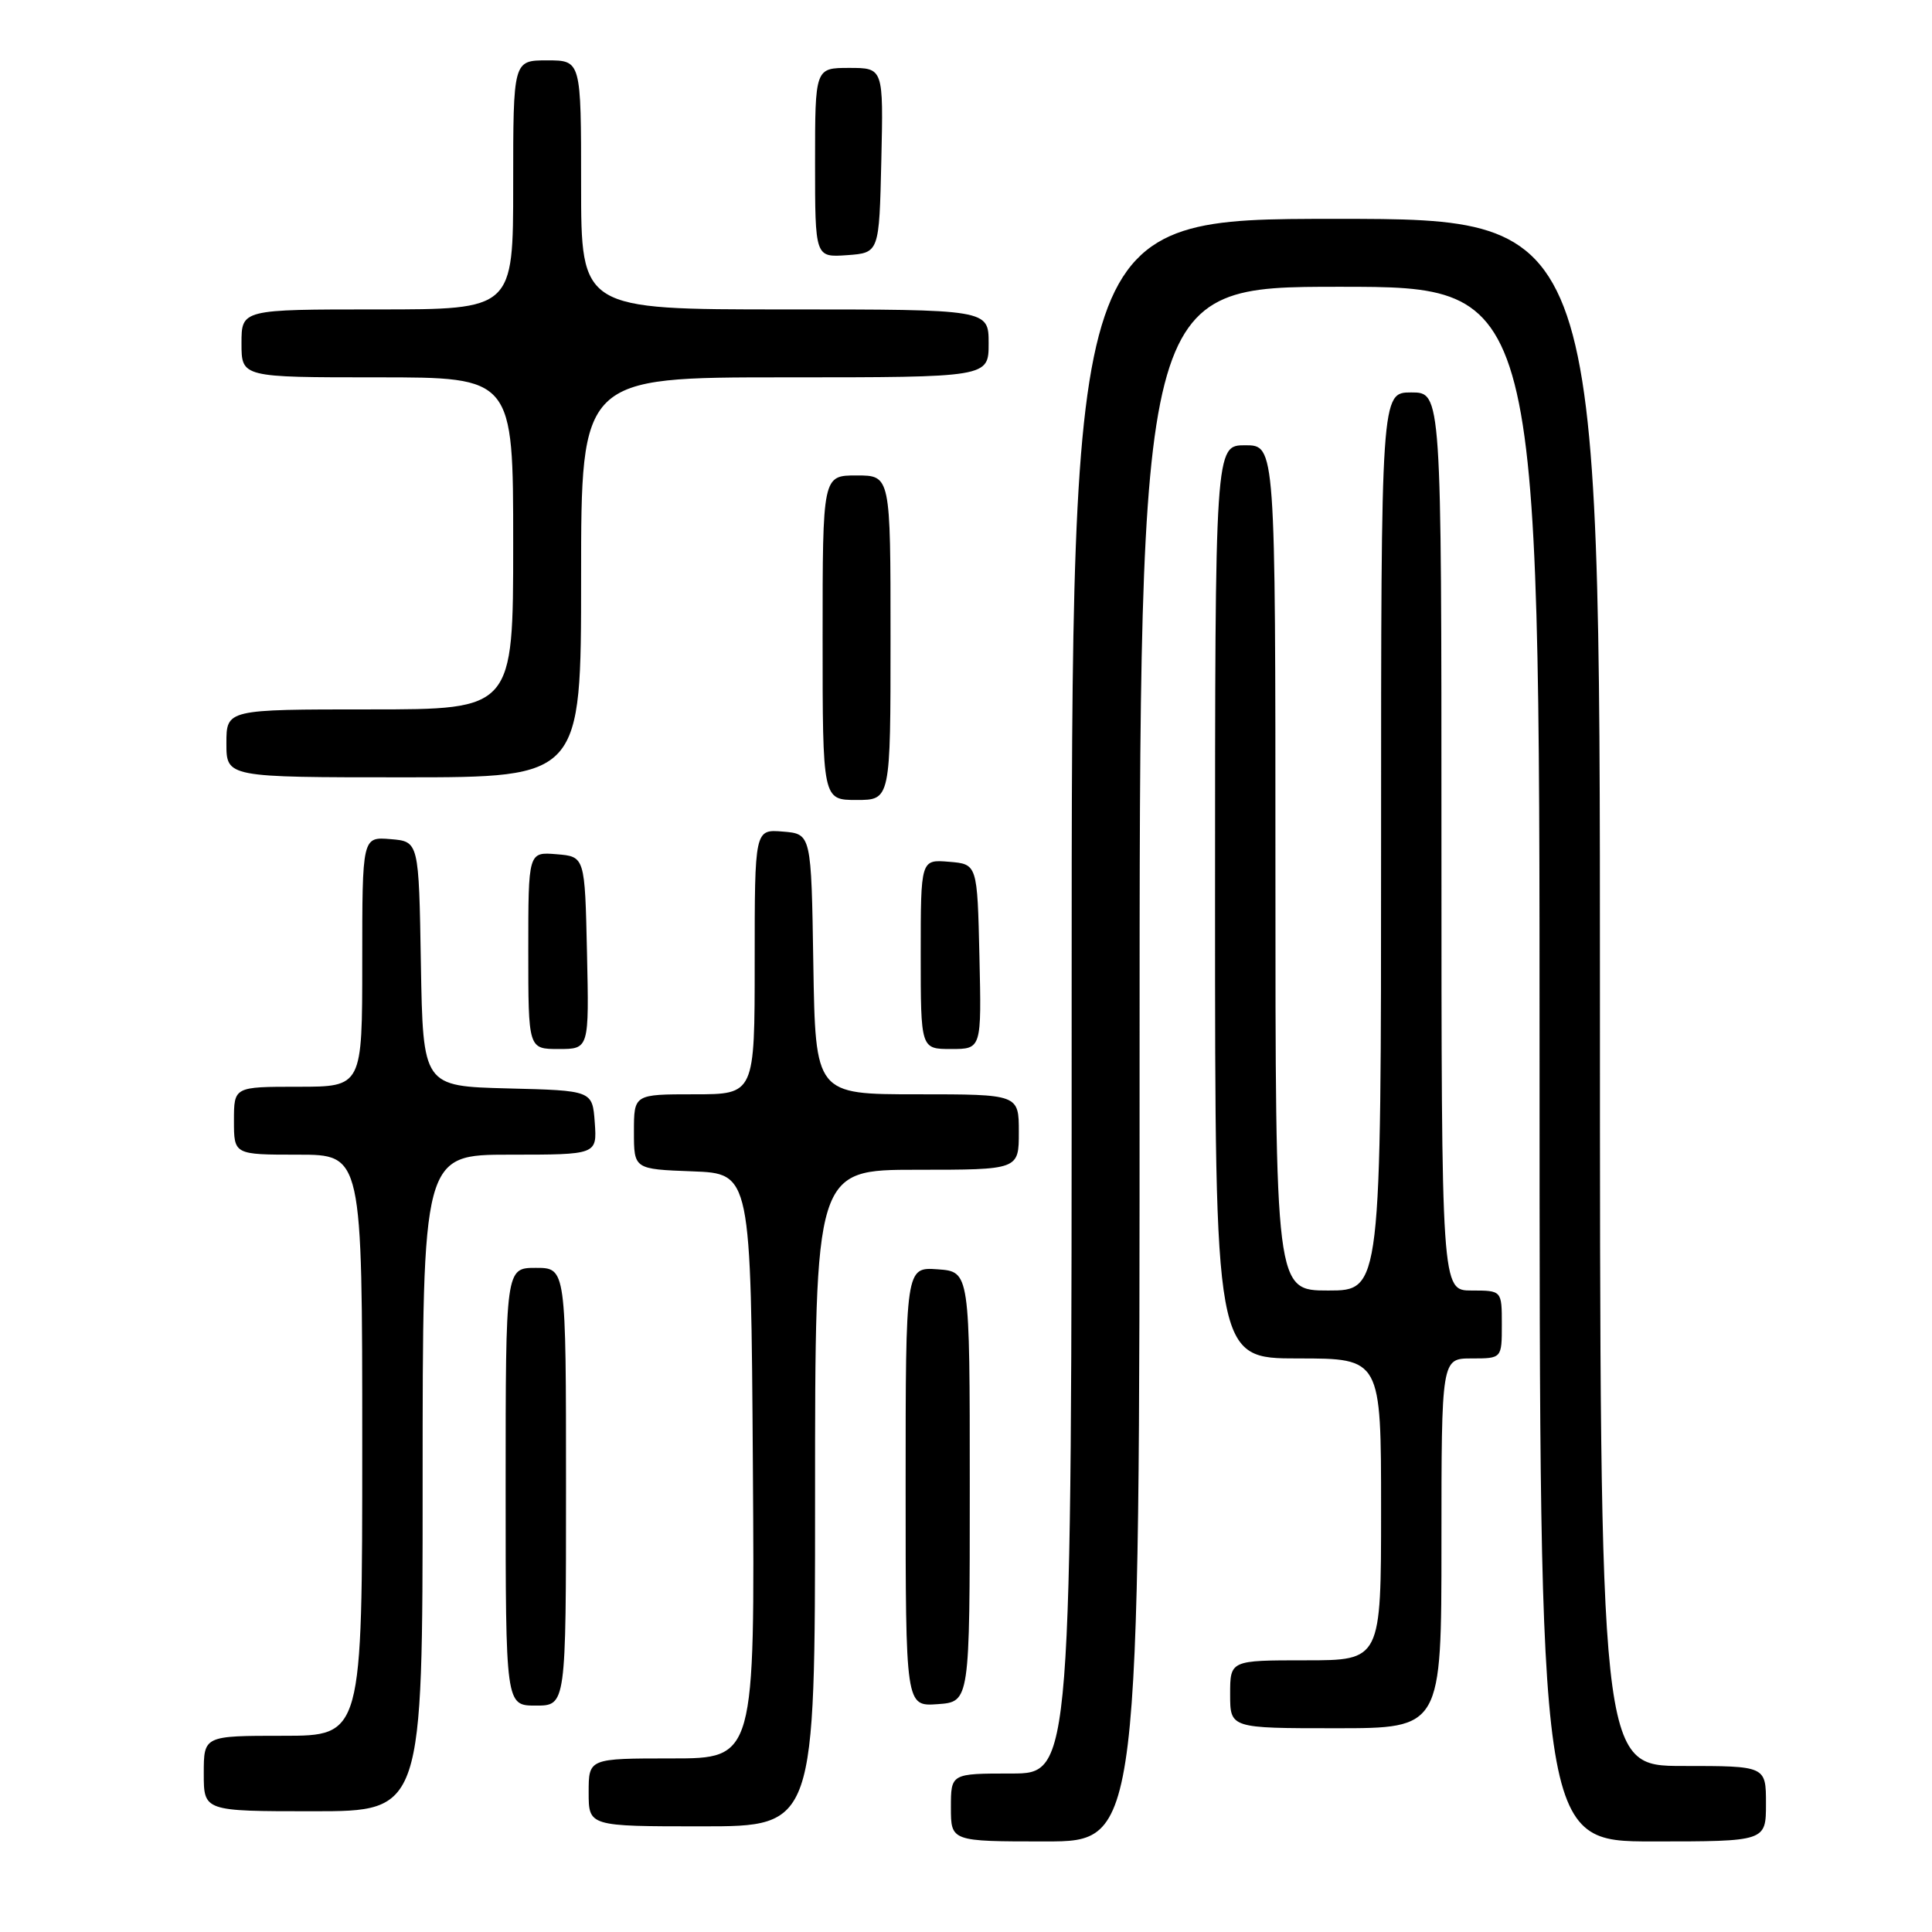 <?xml version="1.0" encoding="UTF-8" standalone="no"?>
<!DOCTYPE svg PUBLIC "-//W3C//DTD SVG 1.1//EN" "http://www.w3.org/Graphics/SVG/1.1/DTD/svg11.dtd" >
<svg xmlns="http://www.w3.org/2000/svg" xmlns:xlink="http://www.w3.org/1999/xlink" version="1.1" viewBox="0 0 256 256">
 <g >
 <path fill="currentColor"
d=" M 151.00 141.00 C 151.00 38.00 151.00 38.00 177.50 38.00 C 204.00 38.00 204.00 38.00 204.00 141.00 C 204.00 244.00 204.00 244.00 219.00 244.00 C 234.00 244.00 234.00 244.00 234.00 239.00 C 234.00 234.00 234.00 234.00 223.00 234.00 C 212.00 234.00 212.00 234.00 212.00 131.50 C 212.00 29.00 212.00 29.00 177.00 29.00 C 142.00 29.00 142.00 29.00 142.00 132.00 C 142.00 235.00 142.00 235.00 134.00 235.00 C 126.00 235.00 126.00 235.00 126.00 239.50 C 126.00 244.00 126.00 244.00 138.50 244.00 C 151.00 244.00 151.00 244.00 151.00 141.00 Z  M 108.00 198.50 C 108.00 155.00 108.00 155.00 121.50 155.00 C 135.00 155.00 135.00 155.00 135.00 150.00 C 135.00 145.00 135.00 145.00 121.52 145.00 C 108.05 145.00 108.05 145.00 107.77 127.75 C 107.50 110.50 107.50 110.50 103.75 110.19 C 100.00 109.88 100.00 109.88 100.00 127.44 C 100.00 145.00 100.00 145.00 92.00 145.00 C 84.00 145.00 84.00 145.00 84.00 149.96 C 84.00 154.92 84.00 154.92 91.75 155.21 C 99.50 155.50 99.50 155.50 99.76 194.25 C 100.02 233.00 100.02 233.00 89.01 233.00 C 78.00 233.00 78.00 233.00 78.00 237.50 C 78.00 242.00 78.00 242.00 93.00 242.00 C 108.00 242.00 108.00 242.00 108.00 198.50 Z  M 56.00 196.50 C 56.00 153.00 56.00 153.00 67.56 153.00 C 79.11 153.00 79.11 153.00 78.81 148.75 C 78.50 144.50 78.50 144.50 67.27 144.22 C 56.05 143.93 56.05 143.93 55.77 127.72 C 55.50 111.50 55.50 111.50 51.75 111.19 C 48.00 110.88 48.00 110.88 48.00 127.44 C 48.00 144.00 48.00 144.00 39.50 144.00 C 31.00 144.00 31.00 144.00 31.00 148.50 C 31.00 153.00 31.00 153.00 39.50 153.00 C 48.00 153.00 48.00 153.00 48.00 191.50 C 48.00 230.00 48.00 230.00 37.50 230.00 C 27.00 230.00 27.00 230.00 27.00 235.00 C 27.00 240.00 27.00 240.00 41.50 240.00 C 56.00 240.00 56.00 240.00 56.00 196.50 Z  M 191.00 204.50 C 191.00 180.00 191.00 180.00 195.00 180.00 C 199.00 180.00 199.00 180.00 199.00 175.50 C 199.00 171.00 199.00 171.00 195.00 171.00 C 191.00 171.00 191.00 171.00 191.00 111.50 C 191.00 52.00 191.00 52.00 187.00 52.00 C 183.00 52.00 183.00 52.00 183.00 111.50 C 183.00 171.00 183.00 171.00 176.00 171.00 C 169.00 171.00 169.00 171.00 169.00 115.00 C 169.00 59.00 169.00 59.00 165.00 59.00 C 161.00 59.00 161.00 59.00 161.00 119.50 C 161.00 180.00 161.00 180.00 172.00 180.00 C 183.00 180.00 183.00 180.00 183.00 200.00 C 183.00 220.00 183.00 220.00 173.00 220.00 C 163.00 220.00 163.00 220.00 163.00 224.50 C 163.00 229.00 163.00 229.00 177.00 229.00 C 191.00 229.00 191.00 229.00 191.00 204.50 Z  M 75.00 197.00 C 75.00 168.00 75.00 168.00 71.00 168.00 C 67.00 168.00 67.00 168.00 67.00 197.00 C 67.00 226.00 67.00 226.00 71.00 226.00 C 75.00 226.00 75.00 226.00 75.00 197.00 Z  M 128.50 197.00 C 128.50 168.50 128.50 168.50 124.25 168.19 C 120.00 167.89 120.00 167.89 120.00 197.00 C 120.00 226.11 120.00 226.11 124.25 225.81 C 128.50 225.50 128.50 225.50 128.50 197.00 Z  M 77.78 126.25 C 77.50 113.50 77.50 113.50 73.75 113.19 C 70.00 112.88 70.00 112.88 70.00 125.94 C 70.00 139.00 70.00 139.00 74.03 139.00 C 78.06 139.00 78.06 139.00 77.78 126.25 Z  M 129.78 126.75 C 129.50 114.50 129.50 114.50 125.75 114.19 C 122.00 113.88 122.00 113.88 122.00 126.44 C 122.00 139.00 122.00 139.00 126.03 139.00 C 130.06 139.00 130.06 139.00 129.78 126.75 Z  M 118.00 84.50 C 118.00 63.00 118.00 63.00 113.50 63.00 C 109.00 63.00 109.00 63.00 109.00 84.50 C 109.00 106.00 109.00 106.00 113.50 106.00 C 118.00 106.00 118.00 106.00 118.00 84.50 Z  M 77.00 76.50 C 77.00 50.00 77.00 50.00 104.00 50.00 C 131.00 50.00 131.00 50.00 131.00 45.50 C 131.00 41.00 131.00 41.00 104.00 41.00 C 77.00 41.00 77.00 41.00 77.00 24.50 C 77.00 8.00 77.00 8.00 72.50 8.00 C 68.00 8.00 68.00 8.00 68.00 24.50 C 68.00 41.00 68.00 41.00 50.00 41.00 C 32.00 41.00 32.00 41.00 32.00 45.50 C 32.00 50.00 32.00 50.00 50.00 50.00 C 68.00 50.00 68.00 50.00 68.00 72.00 C 68.00 94.00 68.00 94.00 49.00 94.00 C 30.00 94.00 30.00 94.00 30.00 98.50 C 30.00 103.00 30.00 103.00 53.50 103.00 C 77.00 103.00 77.00 103.00 77.00 76.50 Z  M 116.78 21.25 C 117.06 9.00 117.06 9.00 112.53 9.00 C 108.00 9.00 108.00 9.00 108.00 21.56 C 108.00 34.11 108.00 34.11 112.25 33.81 C 116.50 33.50 116.50 33.50 116.78 21.25 Z "/>
</g>
</svg>